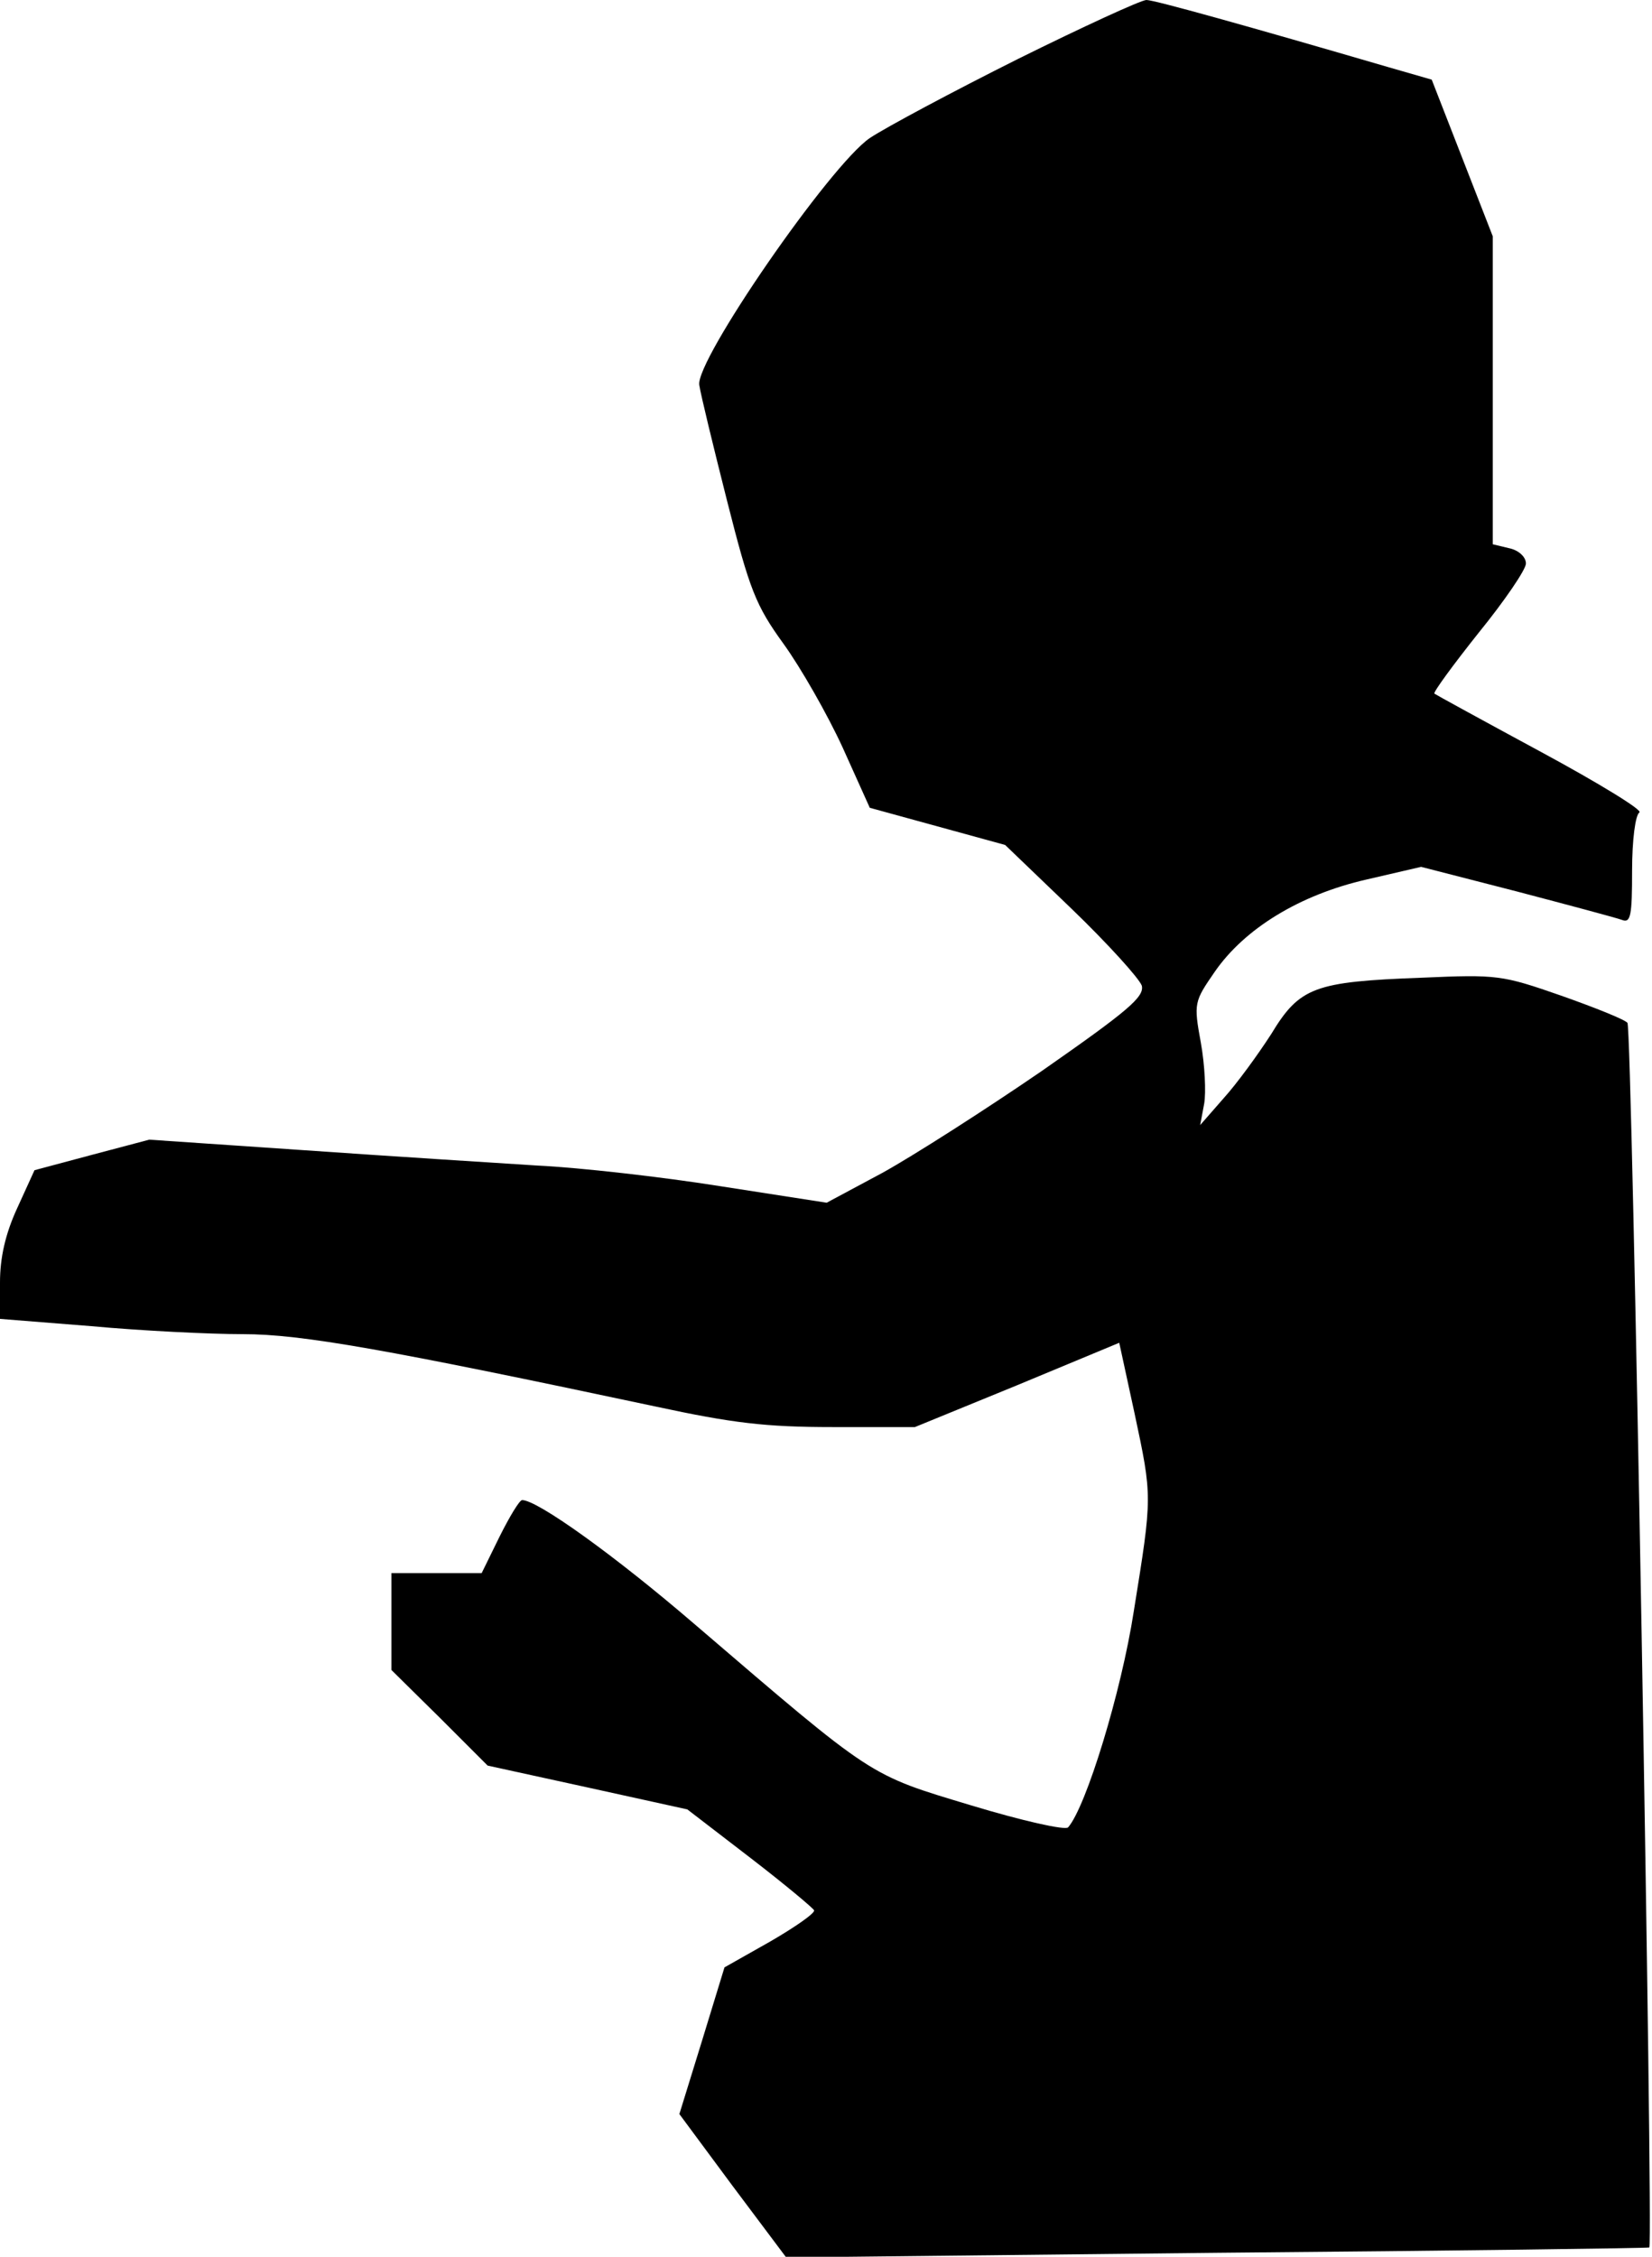 <?xml version="1.0" standalone="no"?>
<!DOCTYPE svg PUBLIC "-//W3C//DTD SVG 20010904//EN"
 "http://www.w3.org/TR/2001/REC-SVG-20010904/DTD/svg10.dtd">
<svg version="1.0" xmlns="http://www.w3.org/2000/svg"
 width="249pt" height="340pt" viewBox="0 0 249 340"
 preserveAspectRatio="xMidYMid meet">
<g transform="translate(0,340) scale(0.1,-0.1)"
fill="#000000" stroke="none">
<path fill="#000000" stroke="none" d="M1534 3311 c-98 -49 -199 -103 -223
-119 -60 -41 -263 -335 -257 -372 2 -14 21 -92 42 -175 34 -134 43 -157 85
-215 26 -36 66 -106 89 -156 l41 -91 102 -28 102 -28 100 -96 c55 -53 102
-105 106 -116 4 -17 -21 -38 -150 -128 -86 -59 -194 -128 -241 -154 l-84 -45
-161 25 c-88 14 -212 28 -275 31 -63 4 -221 14 -350 23 l-235 16 -87 -23 -86
-23 -26 -57 c-18 -39 -26 -75 -26 -112 l0 -55 138 -11 c76 -7 179 -12 228 -12
89 0 217 -23 622 -109 116 -25 166 -31 267 -31 l124 0 154 63 154 64 23 -106
c27 -127 27 -124 -1 -298 -19 -123 -72 -295 -99 -326 -4 -5 -70 10 -146 33
-156 47 -145 40 -417 273 -121 104 -237 187 -260 187 -4 0 -19 -25 -34 -55
l-27 -55 -68 0 -68 0 0 -73 0 -73 73 -72 72 -72 151 -33 150 -33 95 -73 c52
-40 95 -76 96 -79 2 -4 -28 -25 -66 -47 l-69 -39 -34 -111 -34 -110 80 -108
81 -108 650 7 c358 3 650 7 651 8 6 10 -26 1840 -33 1845 -4 5 -49 23 -100 41
-89 31 -96 32 -210 27 -162 -6 -184 -14 -227 -85 -20 -31 -52 -75 -72 -97
l-35 -40 6 32 c3 17 1 59 -5 92 -11 60 -10 62 21 107 45 65 128 116 229 139
l82 19 144 -37 c80 -21 151 -40 159 -43 13 -5 15 7 15 74 0 47 5 84 11 88 6 3
-61 44 -148 91 -87 47 -160 87 -161 88 -2 2 28 43 67 92 39 48 71 95 71 104 0
10 -11 20 -25 23 l-25 6 0 232 0 232 -46 118 -46 118 -66 19 c-209 61 -352
101 -364 101 -8 0 -95 -40 -194 -89z"/>
</g>
</svg>
